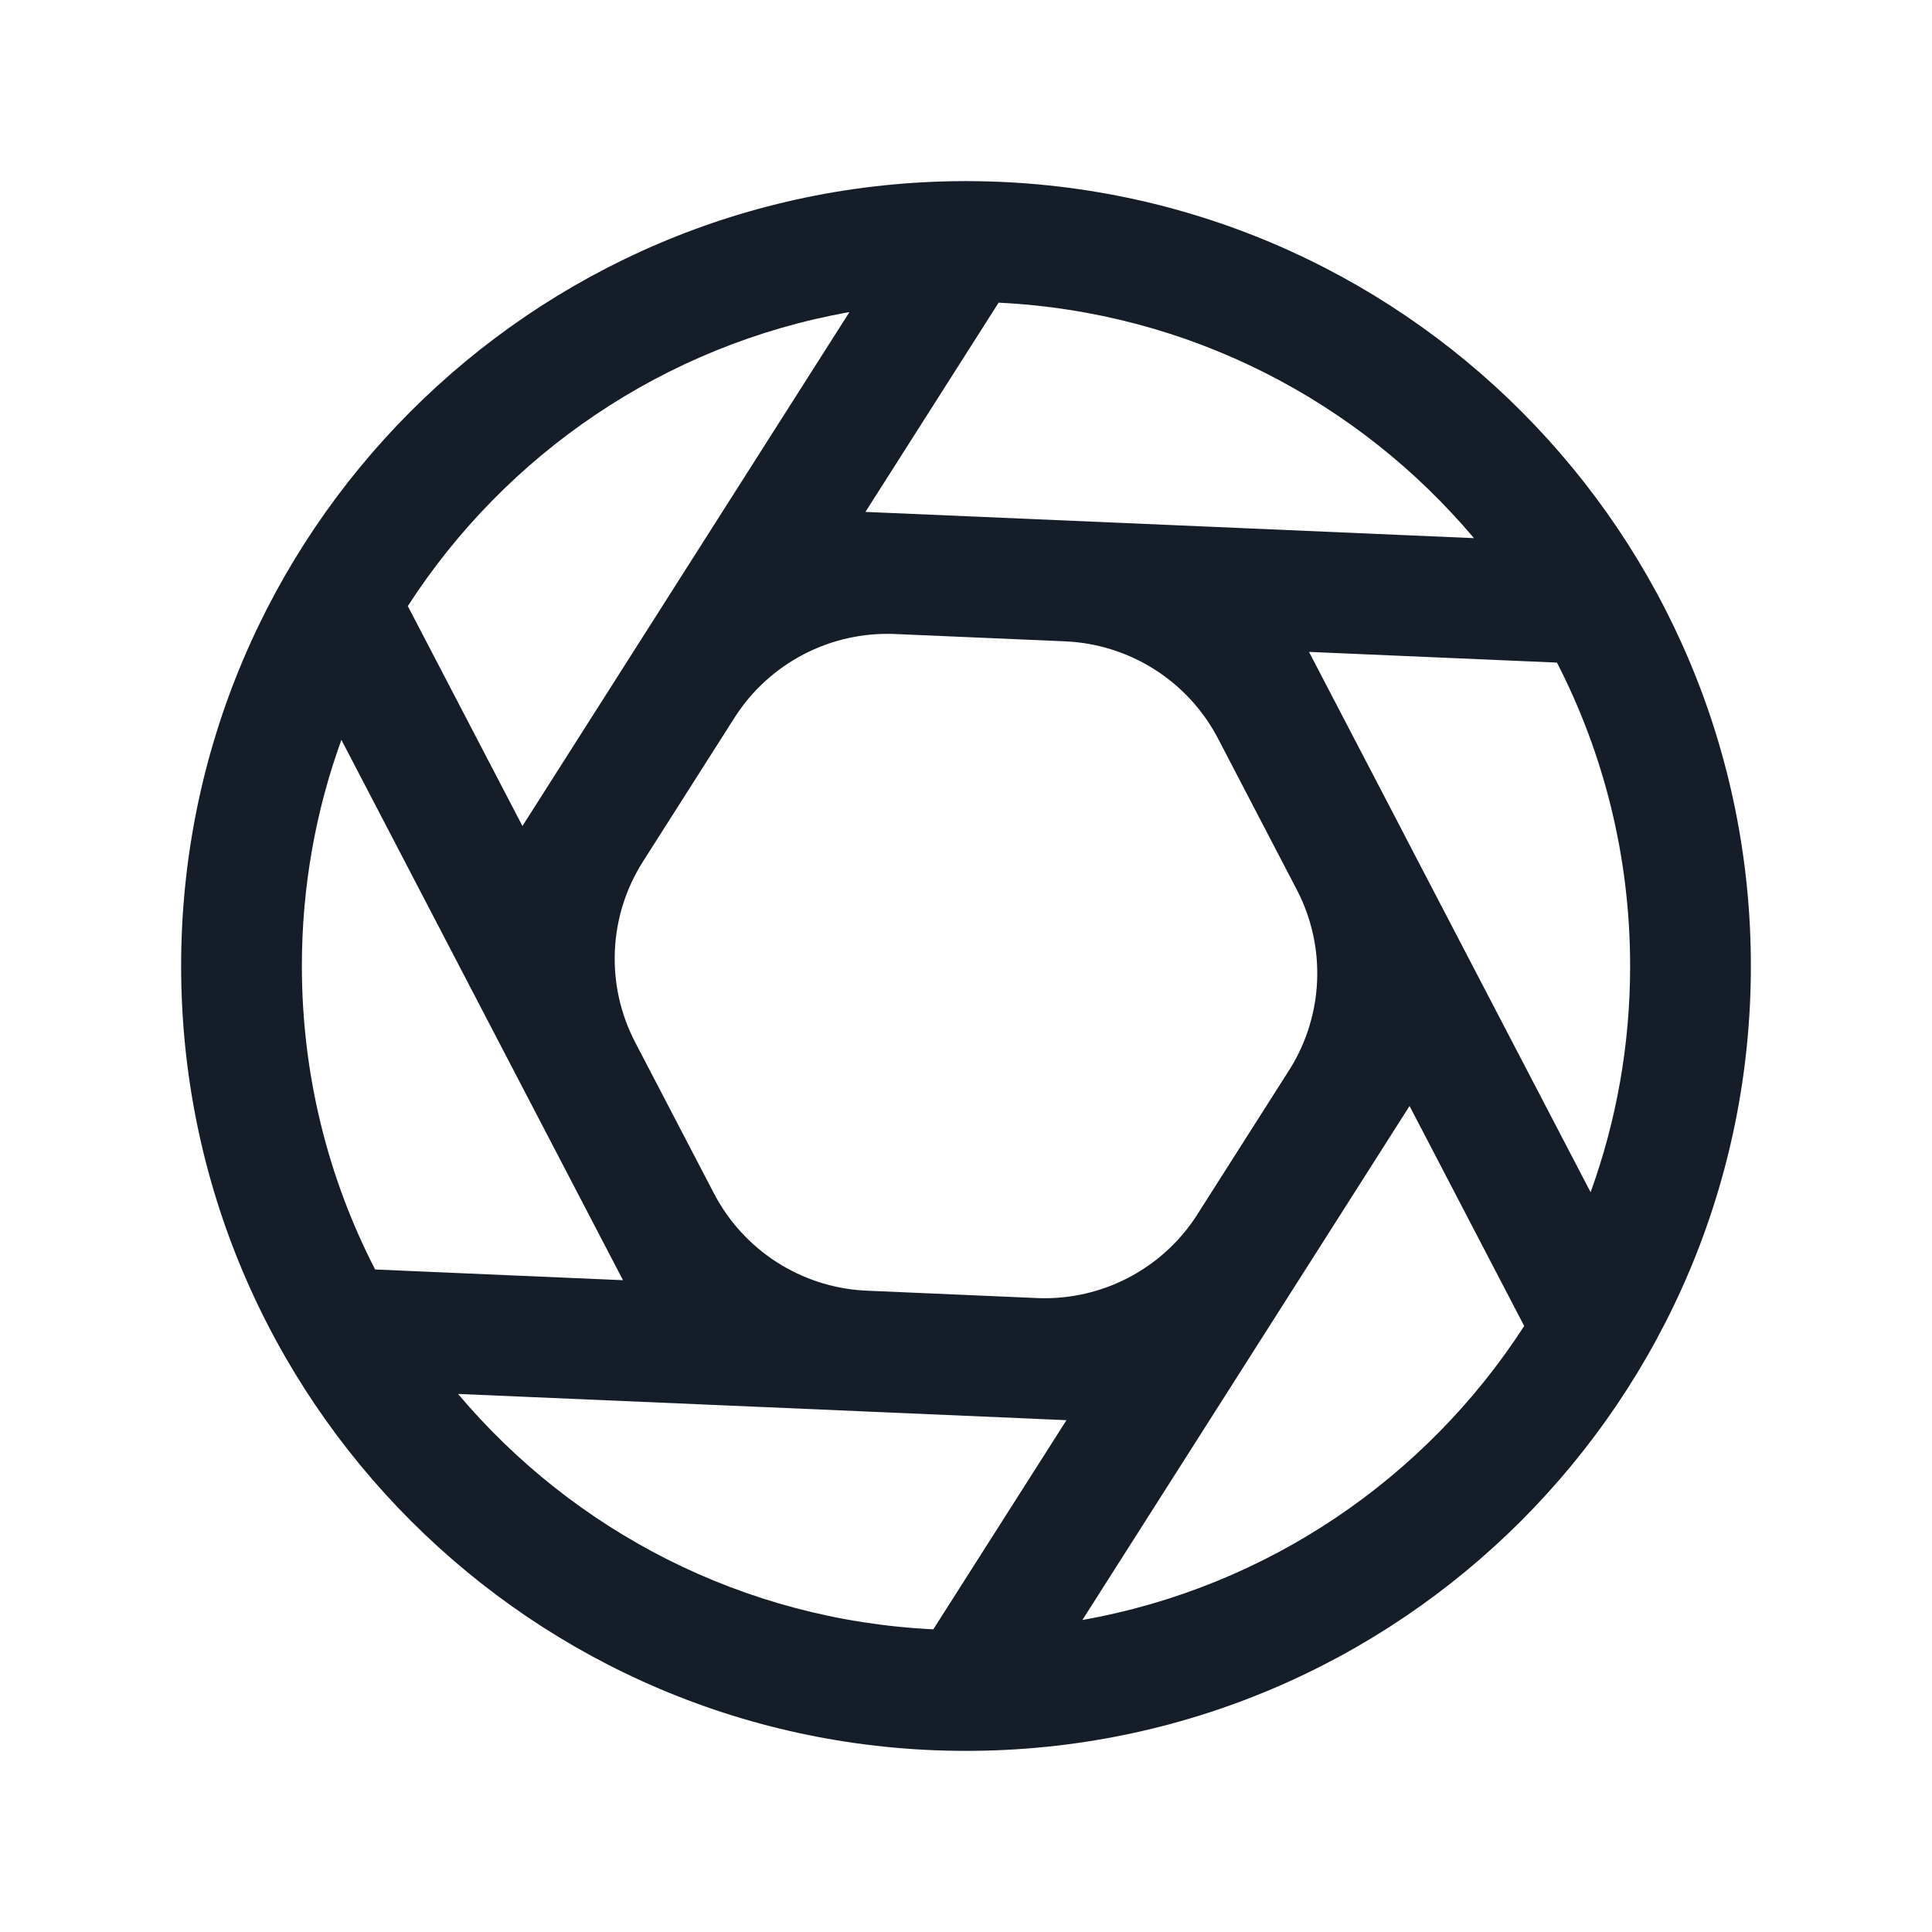 <svg xmlns="http://www.w3.org/2000/svg" viewBox="0 0 24 24">
  <defs/>
  <path fill="#151E28" d="M12.031,2.25 C17.402,2.267 21.75,6.626 21.75,12 C21.75,17.385 17.385,21.75 12,21.75 C6.615,21.75 2.25,17.385 2.25,12 C2.25,6.626 6.599,2.267 11.969,2.25 C11.99,2.249 12.01,2.249 12.031,2.25 Z M15.12,9.154 C14.745,8.453 14.028,8.002 13.233,7.967 L11.119,7.876 C10.316,7.842 9.555,8.238 9.124,8.916 L7.988,10.701 C7.556,11.379 7.519,12.236 7.891,12.949 L8.869,14.825 C9.236,15.529 9.946,15.987 10.737,16.032 L12.911,16.126 C13.69,16.149 14.425,15.767 14.854,15.117 L16.032,13.266 C16.44,12.6 16.474,11.77 16.12,11.073 Z M19.341,8.231 L16.261,8.098 L16.447,8.455 C16.452,8.464 16.456,8.473 16.461,8.482 L17.439,10.358 C17.444,10.367 17.448,10.377 17.453,10.386 L18.239,11.894 L19.759,14.81 C20.077,13.933 20.25,12.987 20.25,12 C20.25,10.642 19.922,9.361 19.341,8.231 Z M18.934,16.472 L17.51,13.739 L17.304,14.062 C17.295,14.076 17.286,14.09 17.277,14.105 L16.141,15.89 C16.132,15.904 16.123,15.918 16.114,15.932 L15.211,17.351 L13.446,20.124 C15.745,19.717 17.714,18.36 18.934,16.472 Z M10.751,6.359 L15.028,6.543 L18.31,6.685 C16.878,4.986 14.772,3.874 12.405,3.76 Z M4.66,15.77 L7.739,15.903 L5.76,12.106 L4.241,9.191 C3.923,10.068 3.75,11.014 3.75,12 C3.75,13.358 4.078,14.64 4.66,15.77 Z M5.066,7.529 L6.49,10.261 L8.788,6.649 L10.552,3.877 C8.255,4.283 6.285,5.641 5.066,7.529 Z M11.594,20.24 L13.248,17.642 L12.855,17.625 C12.842,17.624 12.829,17.624 12.816,17.623 L10.703,17.532 C10.689,17.531 10.677,17.531 10.663,17.53 L8.972,17.457 L5.69,17.316 C7.122,19.014 9.227,20.126 11.594,20.24 Z"/>
</svg>

